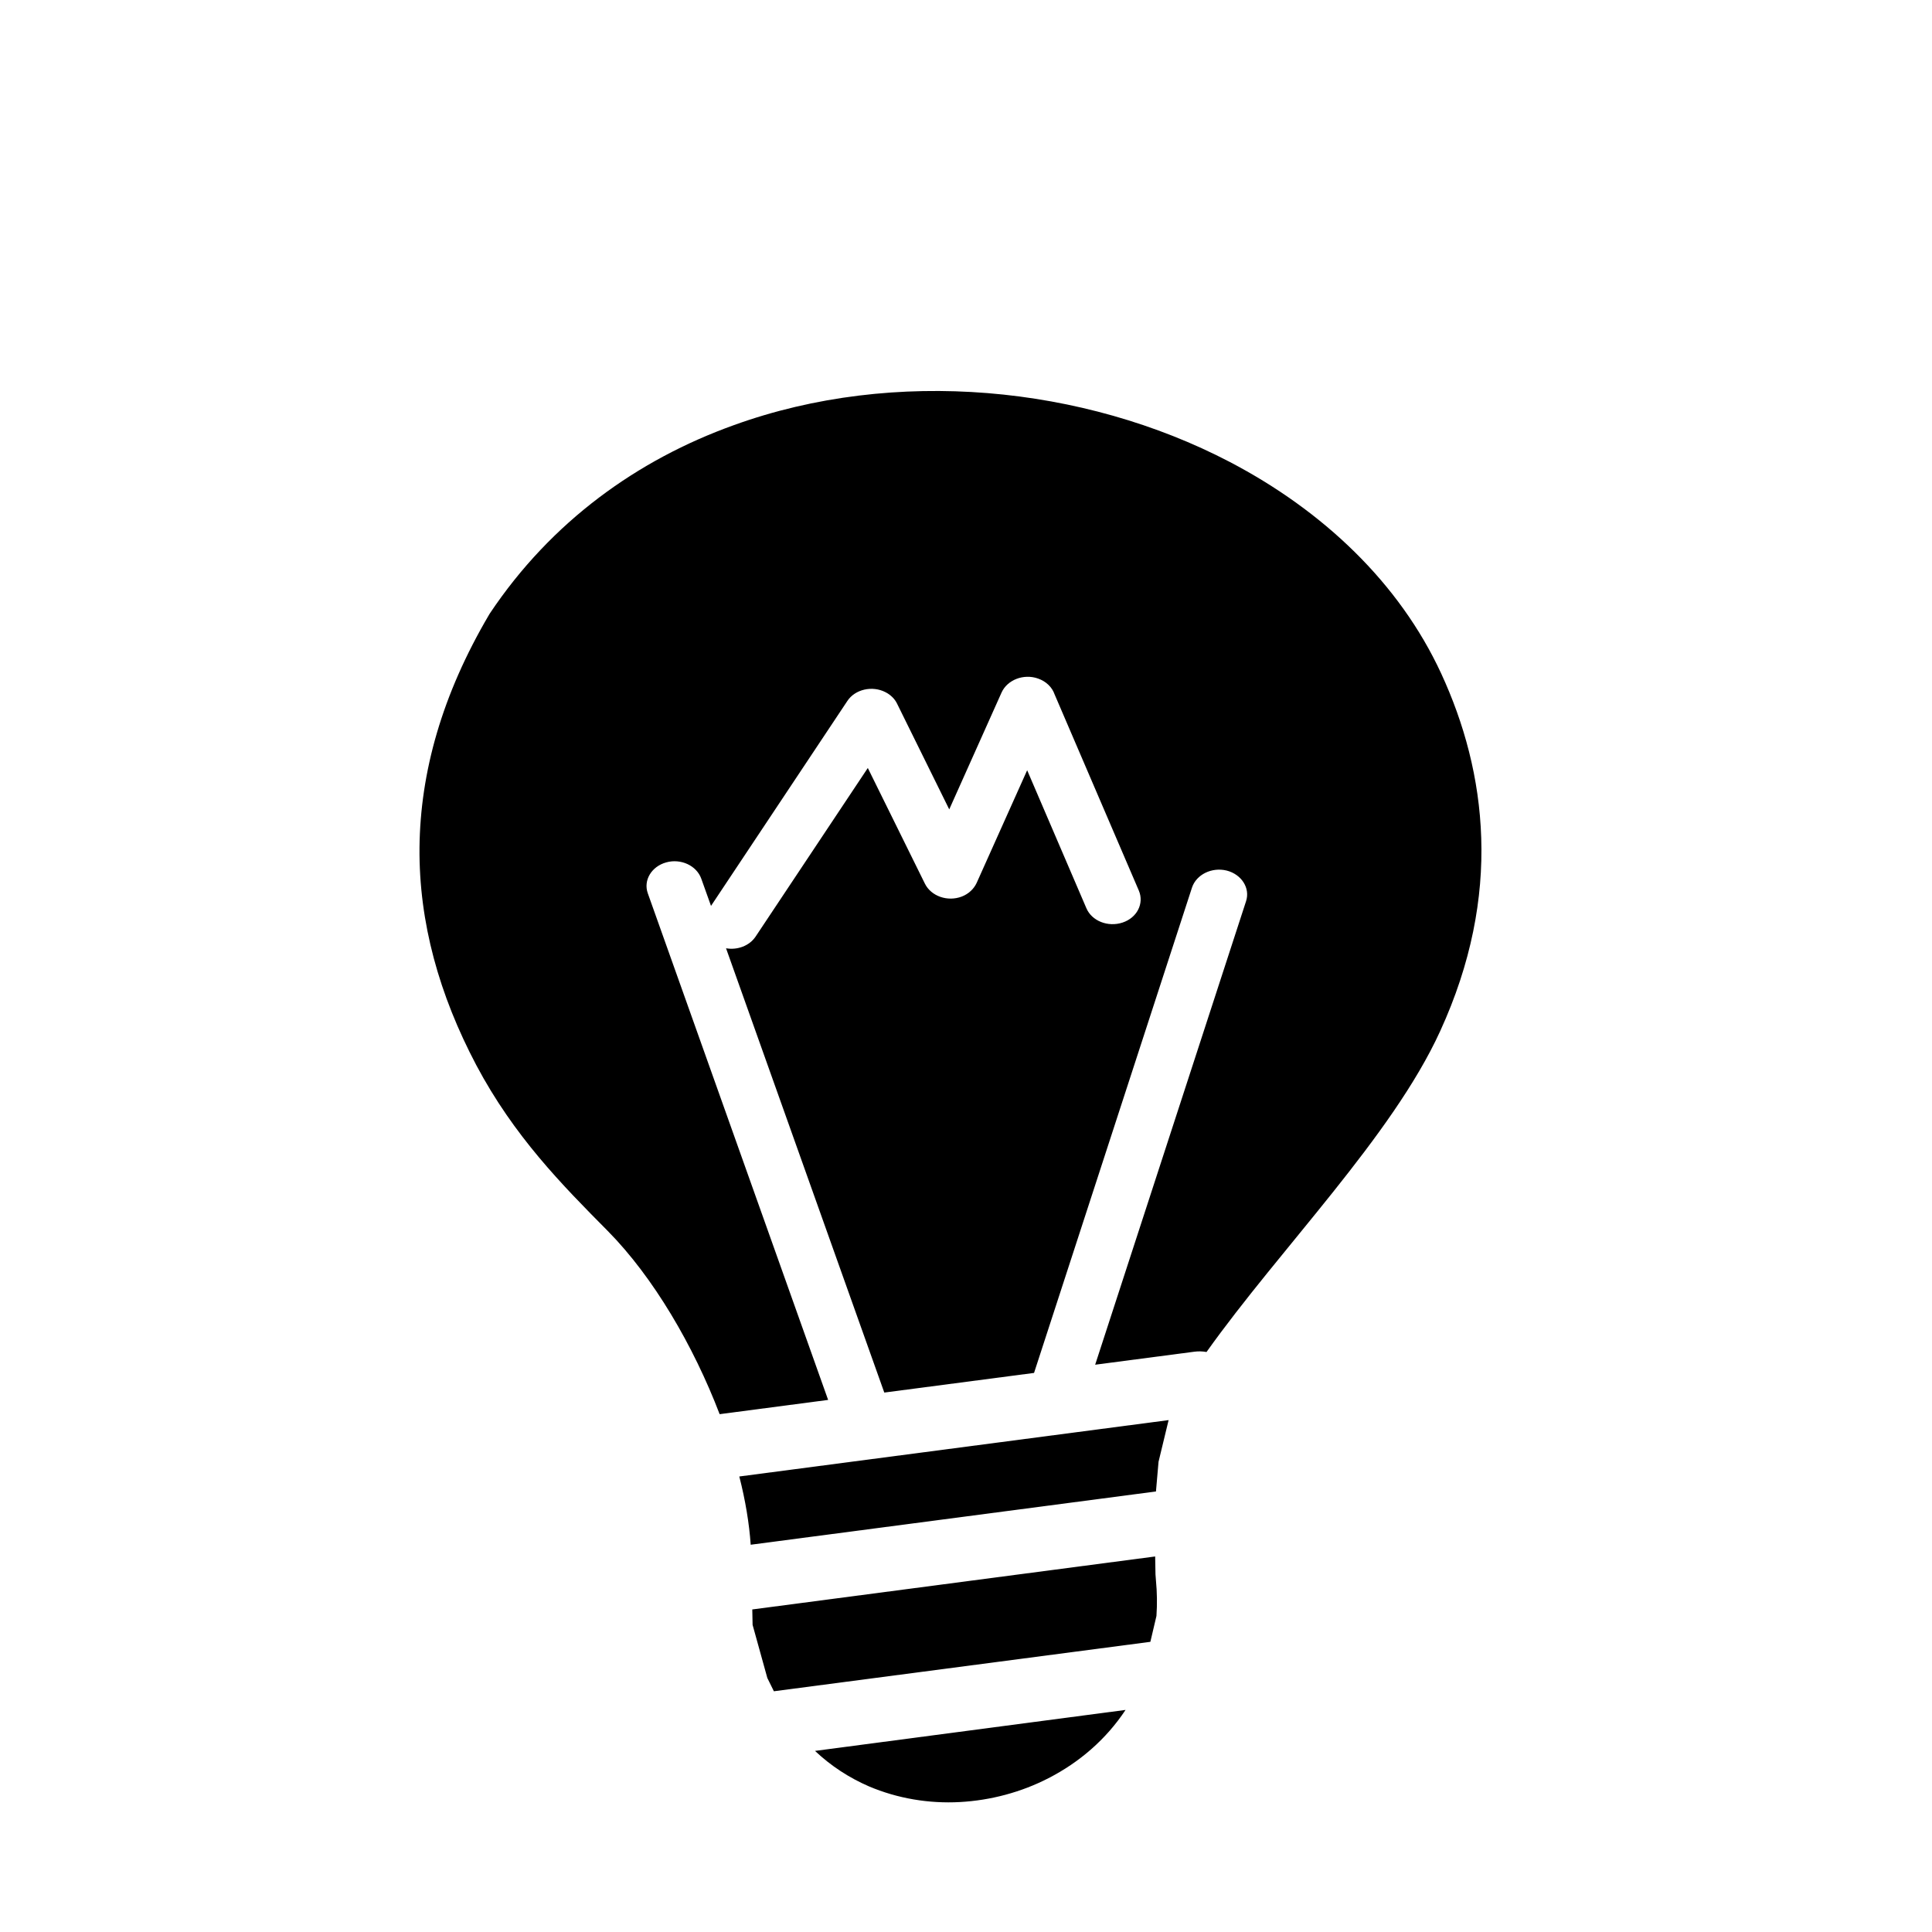 <?xml version="1.0" encoding="utf-8"?>
<svg fill="#000000" width="1em" height="1em" viewBox="-3.94 0 122.88 122.88" version="1.1" id="Layer_1" style="enable-background:new 0 0 115 122.88" xmlns="http://www.w3.org/2000/svg">
  <defs/>
  <g style="" transform="matrix(1, 0, 0, 0.961, 2.106, 11.655)">
    <path d="M 32.613 69.346 C 29.682 66.27 26.649 63.072 24.247 58.367 C 21.897 53.729 20.593 48.94 20.635 43.964 C 20.686 38.99 22.06 33.864 25.051 28.572 C 25.071 28.534 25.092 28.507 25.112 28.468 C 29.029 22.371 34.515 18.294 40.622 16.012 C 45.739 14.085 51.305 13.43 56.761 13.889 C 62.194 14.347 67.517 15.918 72.168 18.444 C 78.08 21.661 82.945 26.43 85.62 32.453 C 87.066 35.716 88.043 39.354 88.164 43.338 C 88.287 47.313 87.544 51.597 85.55 56.122 C 82.497 63.072 75.363 70.516 70.692 77.352 C 70.438 77.306 70.173 77.295 69.909 77.334 L 63.609 78.194 L 73.206 47.518 C 73.48 46.65 72.92 45.741 71.975 45.489 C 71.027 45.247 70.04 45.752 69.766 46.621 L 59.722 78.737 L 50.197 80.037 L 40.132 50.632 C 40.855 50.765 41.618 50.474 42.014 49.856 L 49.149 38.7 L 52.782 46.36 C 53.18 47.191 54.227 47.566 55.122 47.211 C 55.569 47.033 55.896 46.696 56.069 46.312 L 59.284 38.85 L 63.049 47.977 C 63.396 48.828 64.424 49.249 65.35 48.931 C 66.275 48.613 66.733 47.668 66.388 46.817 L 61.025 33.819 C 60.872 33.359 60.495 32.968 59.975 32.78 C 59.061 32.444 58.022 32.865 57.656 33.706 L 54.328 41.44 L 51.011 34.445 C 50.868 34.136 50.613 33.864 50.278 33.686 C 49.433 33.229 48.334 33.491 47.846 34.267 L 39.176 47.828 L 38.556 46.023 C 38.259 45.162 37.262 44.676 36.327 44.948 C 35.39 45.218 34.861 46.135 35.156 46.995 L 46.625 80.523 L 39.725 81.467 C 38.056 76.931 35.513 72.404 32.613 69.346 Z M 68.28 81.86 L 67.64 84.618 L 67.476 86.583 L 41.7 90.108 C 41.607 88.696 41.363 87.172 40.976 85.591 L 68.28 81.86 Z M 67.425 90.885 L 67.446 92.073 L 67.476 92.484 C 67.548 93.26 67.557 94.045 67.507 94.821 L 67.12 96.534 L 43.175 99.806 L 42.758 98.927 L 41.821 95.411 L 41.801 94.391 L 67.425 90.885 Z M 65.542 101.041 C 64.301 102.995 62.591 104.519 60.638 105.559 C 58.897 106.493 56.955 107.026 55.01 107.138 C 53.036 107.251 51.041 106.904 49.22 106.1 C 47.978 105.539 46.818 104.763 45.791 103.753 L 65.542 101.041 Z" style=""/>
  </g>
</svg>
